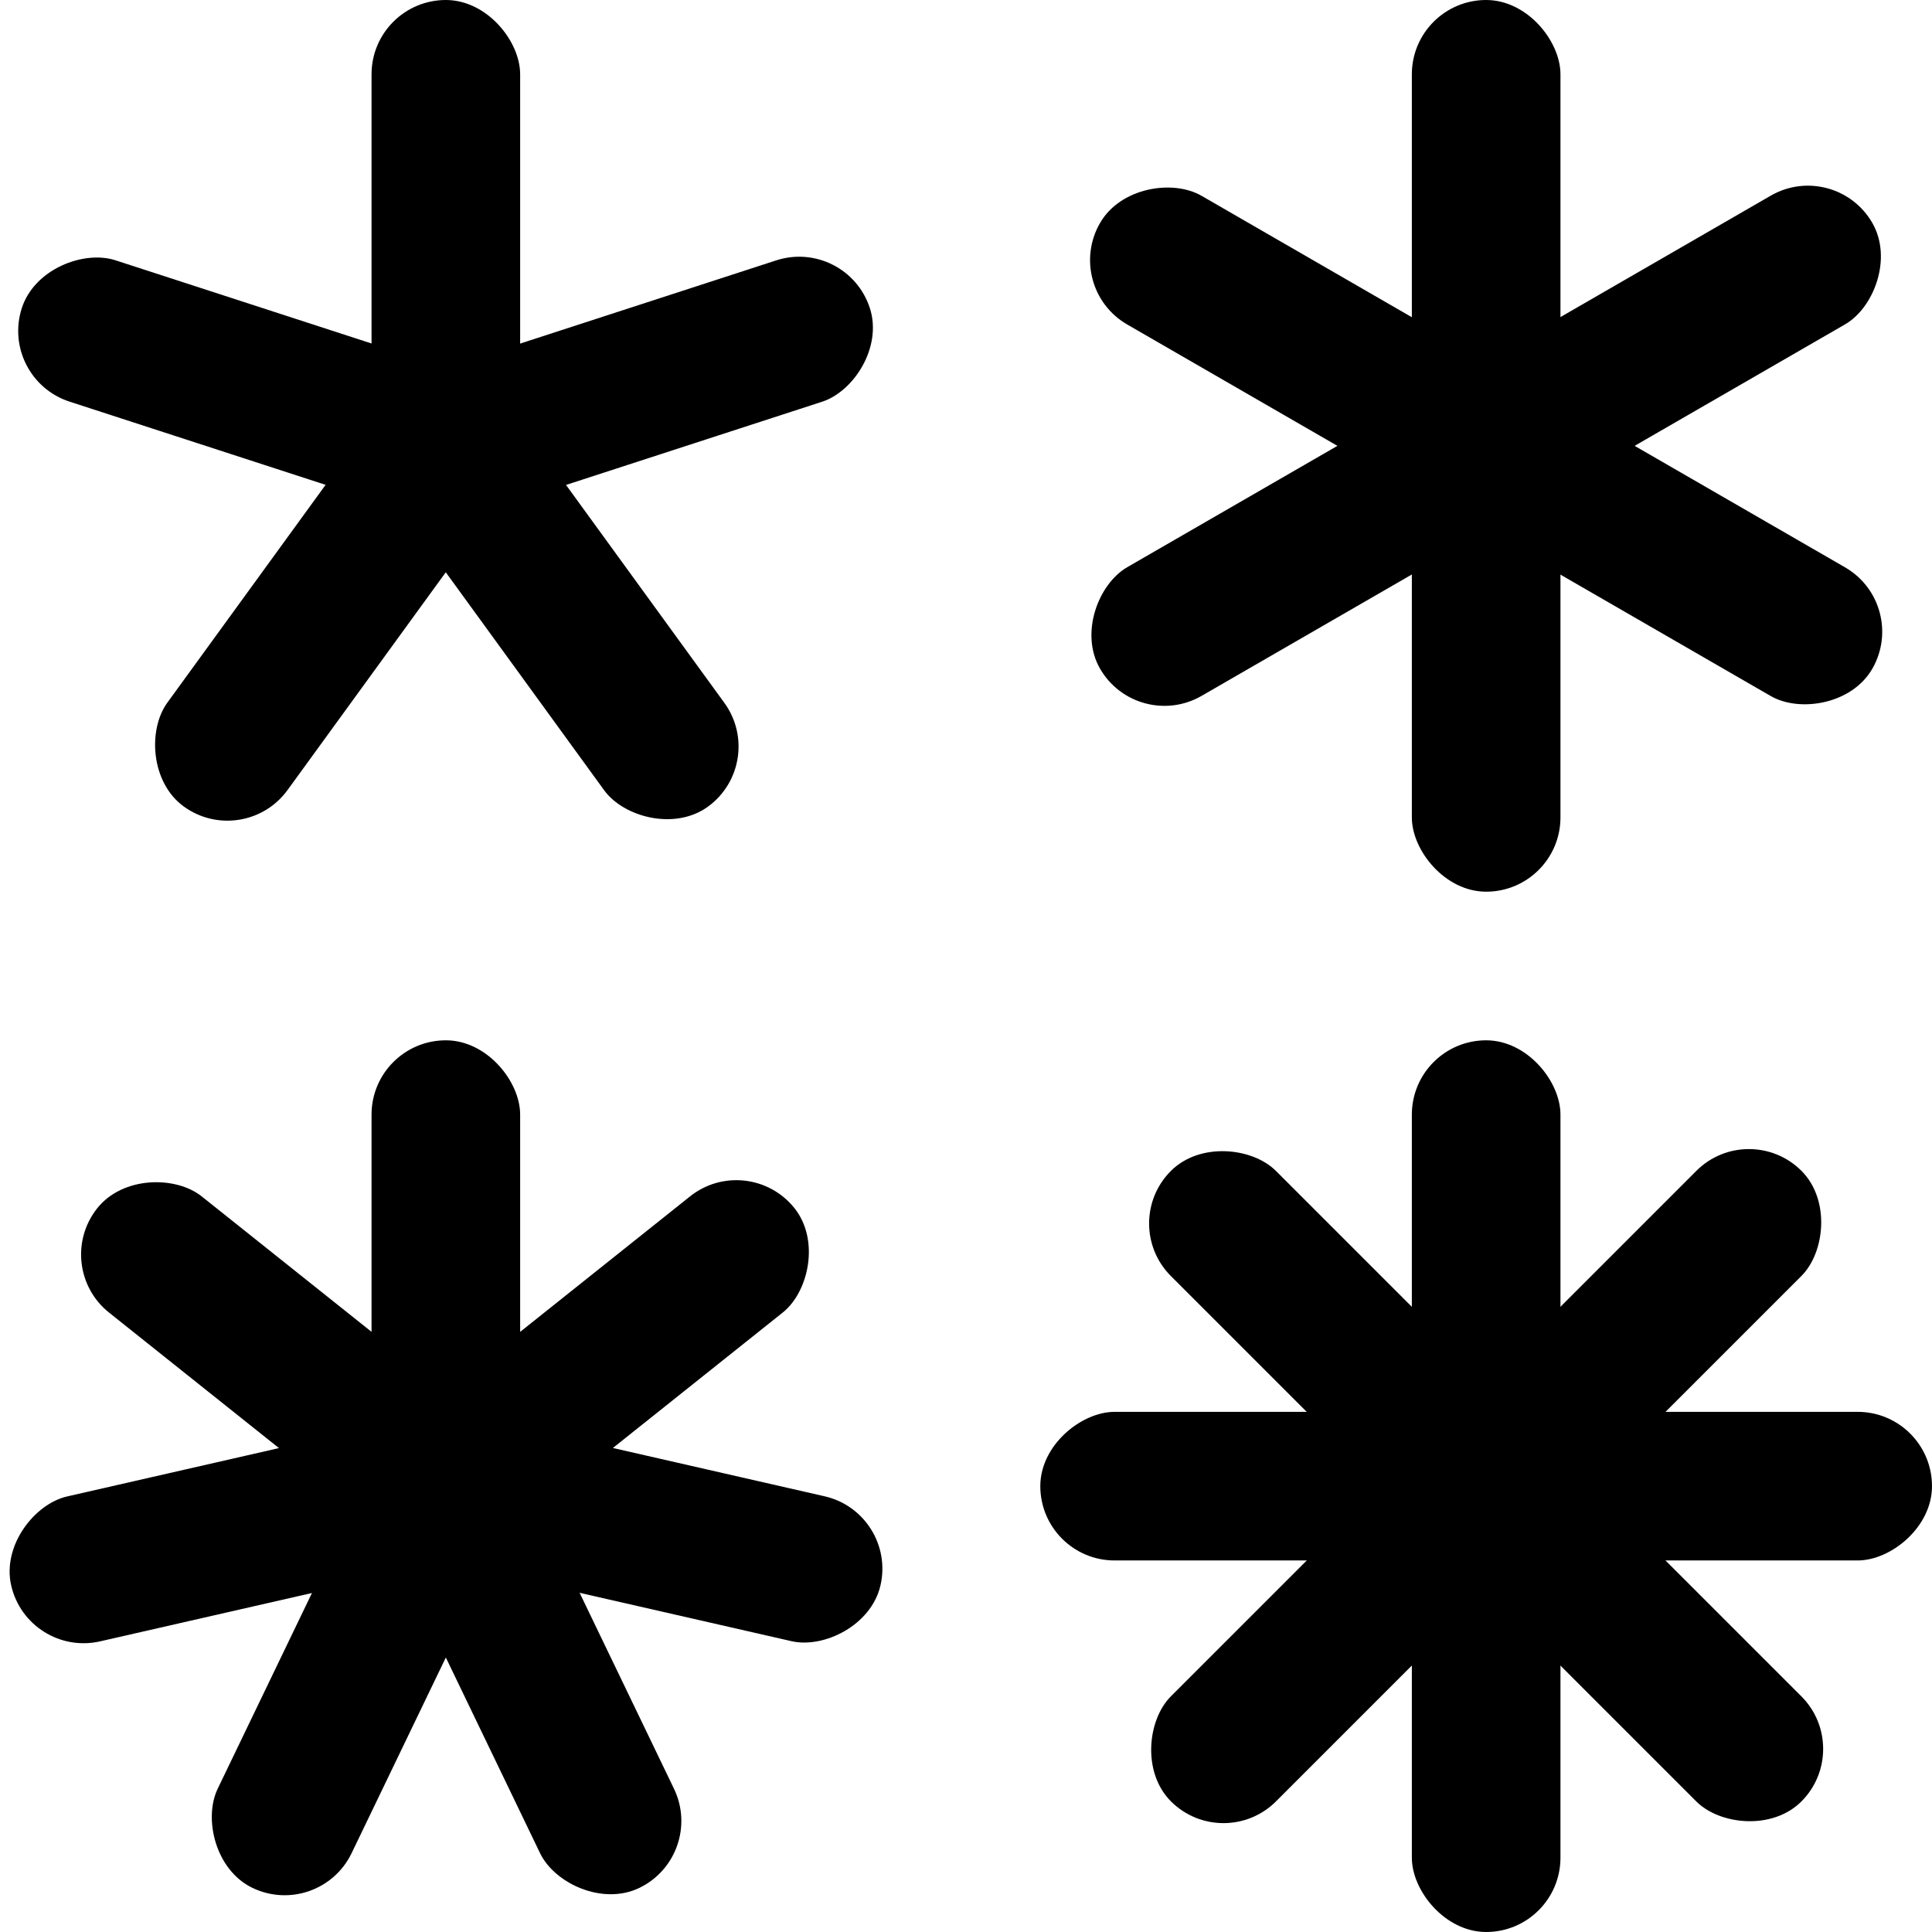 <svg width="26" height="26" viewBox="0 0 26 26" fill="none" xmlns="http://www.w3.org/2000/svg">
<g clip-path="url(#clip0_1492_90)">
<rect x="5" width="2" height="7" rx="1" fill="black"/>
<rect x="-0.015" y="5.096" width="2" height="7" rx="1" transform="rotate(-72 -0.015 5.096)" fill="black"/>
<rect x="3.282" y="11.441" width="2" height="7" rx="1" transform="rotate(-144 3.282 11.441)" fill="black"/>
<rect x="10.336" y="10.268" width="2" height="7" rx="1" transform="rotate(144 10.336 10.268)" fill="black"/>
<rect x="11.397" y="3.195" width="2" height="7" rx="1" transform="rotate(72 11.397 3.195)" fill="black"/>
</g>
<g clip-path="url(#clip1_1492_90)">
<rect x="19" width="2" height="12" rx="1" fill="black"/>
<rect x="15.304" y="9.865" width="2" height="12" rx="1" transform="rotate(-120 15.304 9.865)" fill="black"/>
<rect x="25.696" y="8.135" width="2" height="12" rx="1" transform="rotate(120 25.696 8.135)" fill="black"/>
</g>
<g clip-path="url(#clip2_1492_90)">
<rect x="5" y="14" width="2" height="7" rx="1" fill="black"/>
<rect x="0.686" y="17.041" width="2" height="7" rx="1" transform="rotate(-51.429 0.686 17.041)" fill="black"/>
<rect x="0.373" y="22.311" width="2" height="7" rx="1" transform="rotate(-102.857 0.373 22.311)" fill="black"/>
<rect x="4.298" y="25.84" width="2" height="7" rx="1" transform="rotate(-154.286 4.298 25.84)" fill="black"/>
<rect x="9.504" y="24.973" width="2" height="7" rx="1" transform="rotate(154.286 9.504 24.973)" fill="black"/>
<rect x="12.072" y="20.359" width="2" height="7" rx="1" transform="rotate(102.857 12.072 20.359)" fill="black"/>
<rect x="10.068" y="15.477" width="2" height="7" rx="1" transform="rotate(51.429 10.068 15.477)" fill="black"/>
</g>
<g clip-path="url(#clip3_1492_90)">
<rect x="19" y="14" width="2" height="12" rx="1" fill="black"/>
<rect x="15.05" y="16.465" width="2" height="12" rx="1" transform="rotate(-45 15.05 16.465)" fill="black"/>
<rect x="14" y="21" width="2" height="12" rx="1" transform="rotate(-90 14 21)" fill="black"/>
<rect x="16.465" y="24.949" width="2" height="12" rx="1" transform="rotate(-135 16.465 24.949)" fill="black"/>
</g>
<defs>
<clipPath id="clip0_1492_90">
<rect width="12" height="12" fill="white"/>
</clipPath>
<clipPath id="clip1_1492_90">
<rect width="12" height="12" fill="white" transform="translate(14)"/>
</clipPath>
<clipPath id="clip2_1492_90">
<rect width="12" height="12" fill="white" transform="translate(1.52588e-05 14)"/>
</clipPath>
<clipPath id="clip3_1492_90">
<rect width="12" height="12" fill="white" transform="translate(14 14)"/>
</clipPath>
</defs>
</svg>
